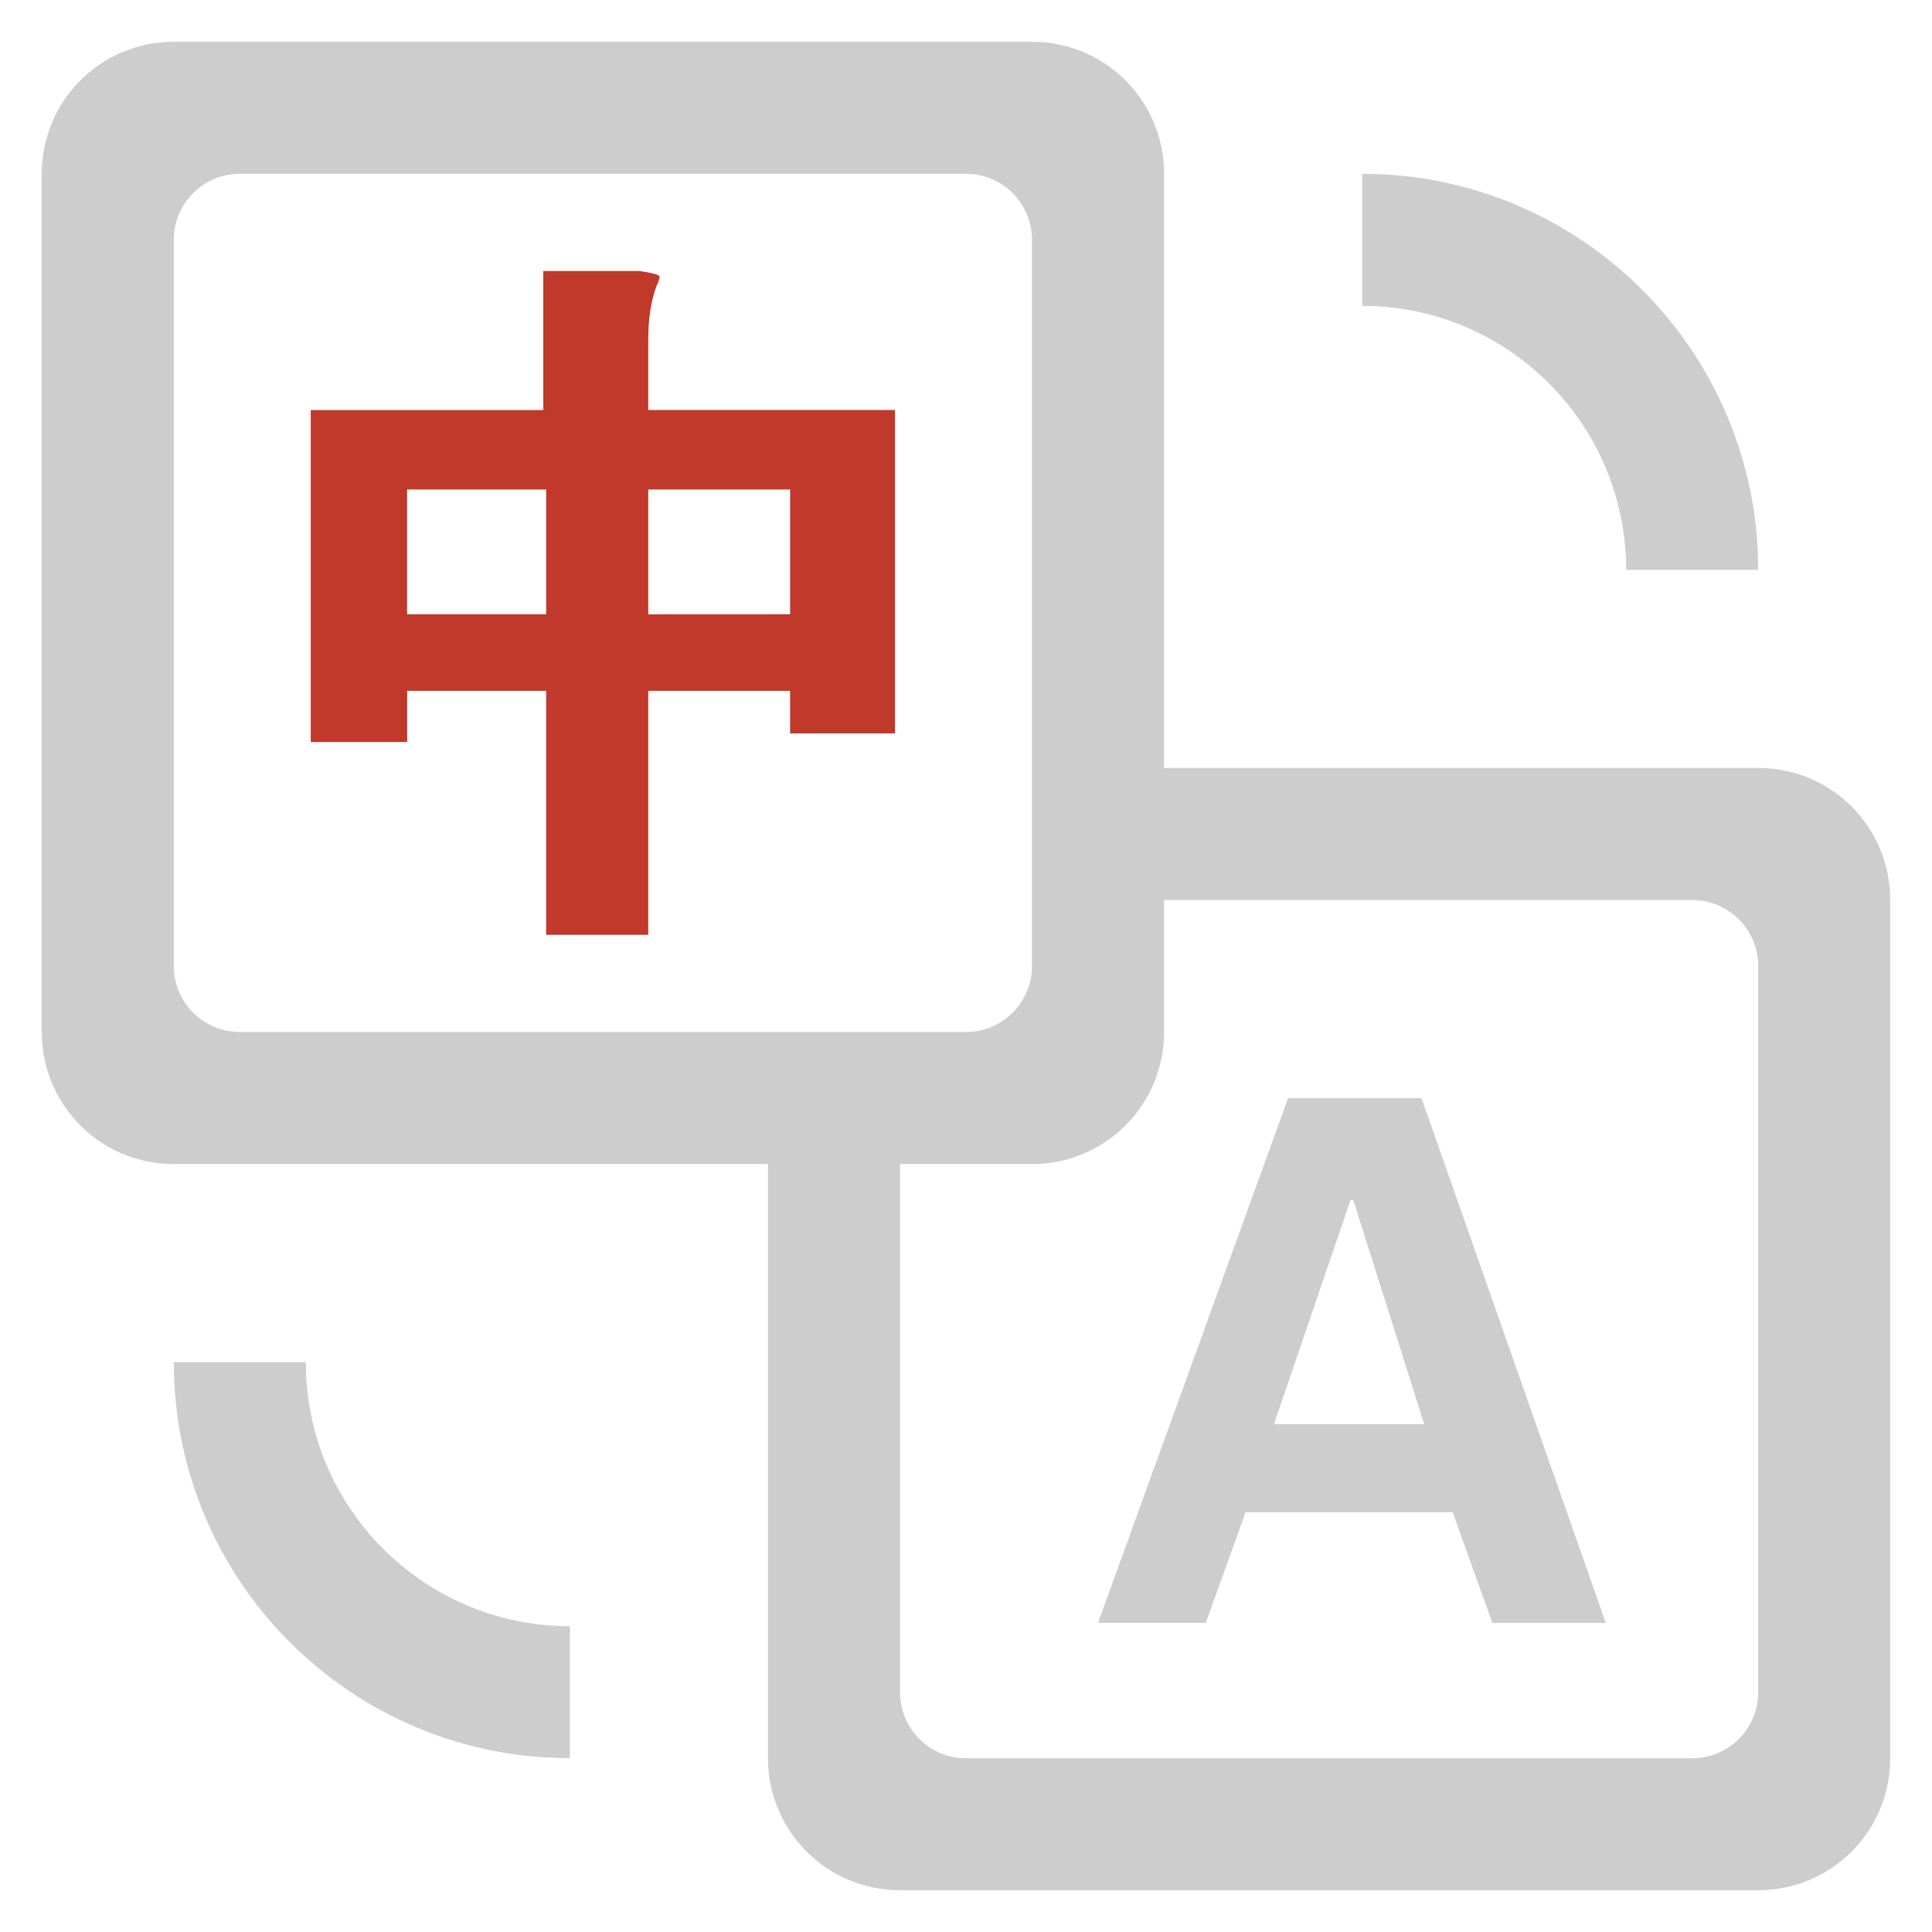 <?xml version="1.0" encoding="utf-8"?>
<!-- Generator: Adobe Illustrator 23.0.3, SVG Export Plug-In . SVG Version: 6.00 Build 0)  -->
<svg version="1.1" id="图层_1" xmlns="http://www.w3.org/2000/svg" xmlns:xlink="http://www.w3.org/1999/xlink" x="0px" y="0px"
	 viewBox="0 0 283.46 283.46" style="enable-background:new 0 0 283.46 283.46;" xml:space="preserve">
<style type="text/css">
	.st0{fill:#CDCDCD;}
	.st1{fill:#C0392B;}
	.st2{fill:#313232;}
	.st3{fill:#323232;}
	.st4{fill:none;}
</style>
<path class="st0" d="M170.79,112.67h87.17c10.7,0,19.37,8.62,19.37,19.37v125.92c0,10.7-8.62,19.37-19.37,19.37H132.05
	c-10.7,0-19.37-8.62-19.37-19.37v-87.17H25.5c-10.7,0-19.37-8.62-19.37-19.37V25.5c0-10.7,8.62-19.37,19.37-19.37h125.92
	c10.7,0,19.37,8.62,19.37,19.37V112.67z M170.79,132.05v19.37c0,10.7-8.62,19.37-19.37,19.37h-19.37v77.5
	c0,5.35,4.33,9.68,9.68,9.68h106.55c5.34,0,9.68-4.33,9.68-9.68c0,0,0,0,0,0V141.73c0-5.34-4.33-9.68-9.68-9.68l0,0L170.79,132.05
	L170.79,132.05z M25.5,35.18v106.55c0,5.35,4.33,9.68,9.68,9.68h106.55c5.34,0,9.68-4.33,9.68-9.68c0,0,0,0,0,0V35.19
	c0.01-5.34-4.32-9.68-9.67-9.69h0H35.19C29.84,25.5,25.51,29.83,25.5,35.18C25.5,35.17,25.5,35.18,25.5,35.18z M176.91,238.1H161.1
	l27.89-76.99h19.57l27.04,77h-16.64l-5.83-16.24h-30.38L176.91,238.1L176.91,238.1z M186.91,208.96h22.05l-10.4-32.87h-0.42
	L186.91,208.96L186.91,208.96z M257.96,83.62h-19.37c0-21.4-17.35-38.74-38.74-38.74V25.5C231.94,25.5,257.96,51.52,257.96,83.62z
	 M25.5,199.85h19.37c0,21.4,17.35,38.74,38.74,38.74v19.37C51.52,257.96,25.5,231.94,25.5,199.85z"/>
<path class="st1" d="M95.11,60.15v-10.4c0-3.05,0.42-5.69,1.25-7.9c0.22-0.38,0.37-0.81,0.42-1.25c0-0.28-0.98-0.55-2.92-0.83H79.71
	v20.39H45.59v48.7h14.15v-7.5h20.39v35.8h14.98v-35.8h20.81v6.25h15.4V60.15H95.11z M80.13,90.12h-20.4V71.81l0.01,0.01h20.39V90.12
	z M115.92,90.12L115.92,90.12l-20.81,0.01V71.82h20.81V90.12z"/>
</svg>
